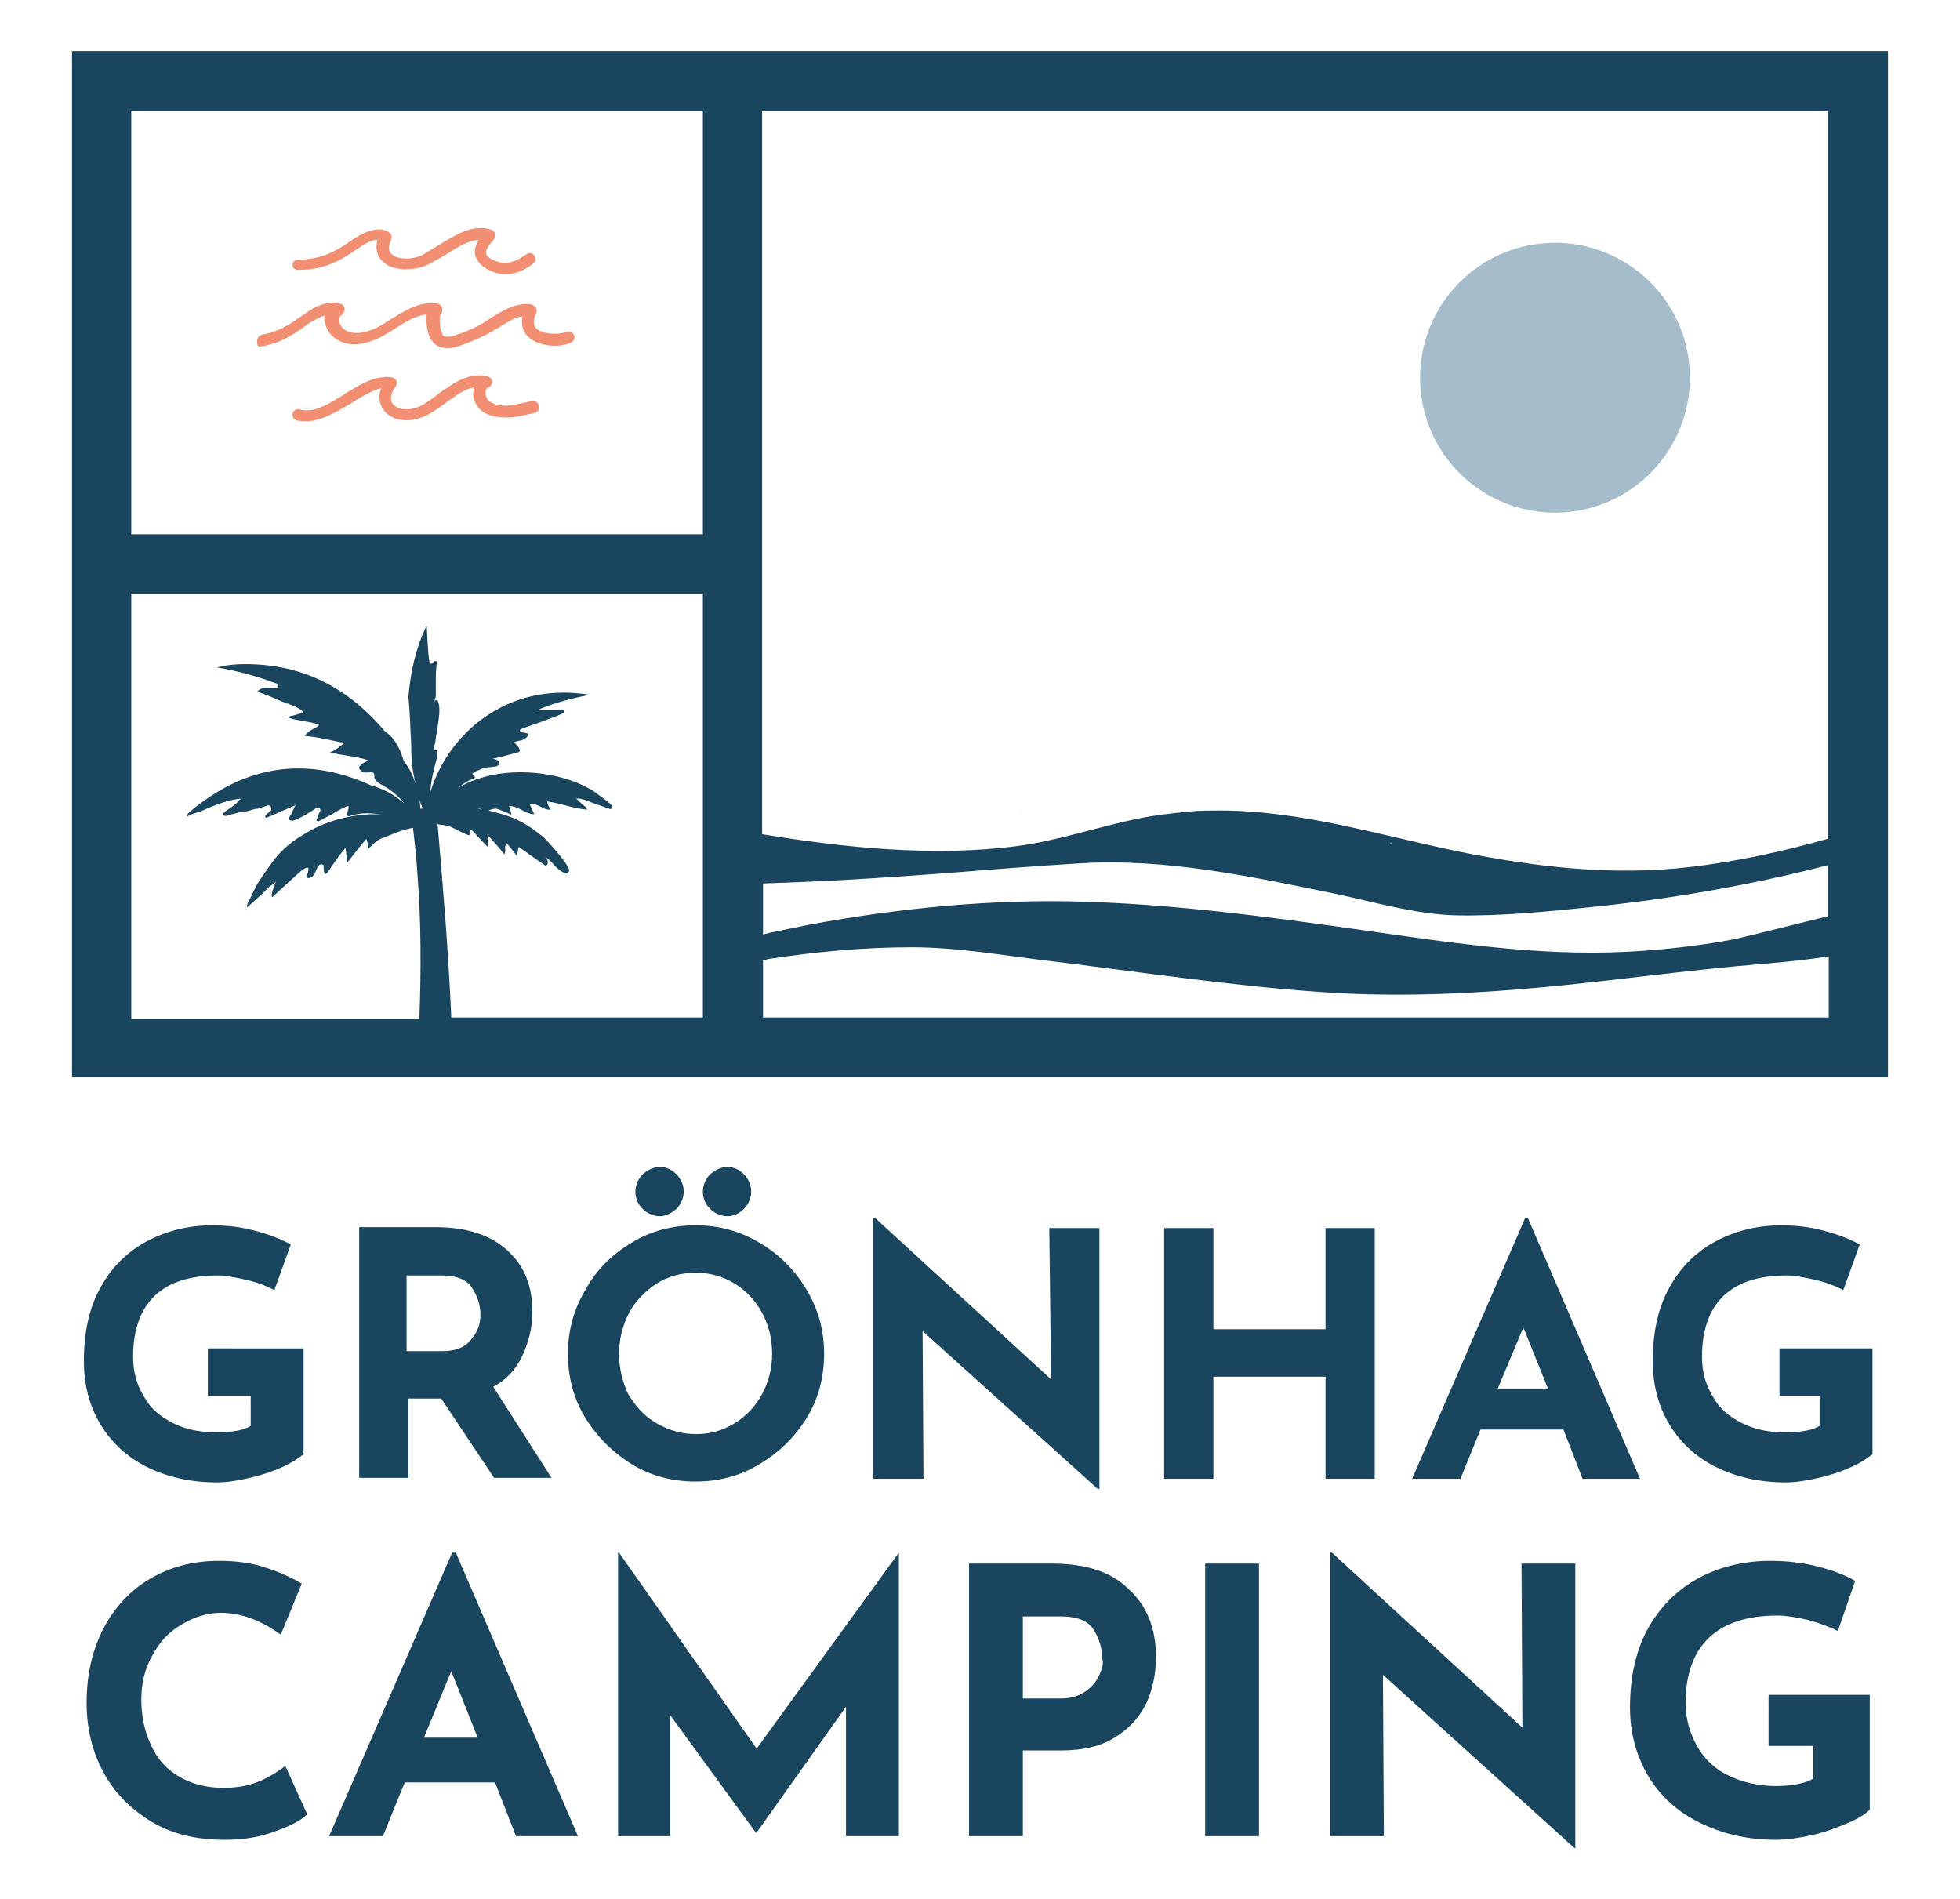 <?xml version="1.0" encoding="UTF-8"?>
<!-- Generator: Adobe Illustrator 28.0.0, SVG Export Plug-In . SVG Version: 6.00 Build 0)  -->
<svg xmlns="http://www.w3.org/2000/svg" xmlns:xlink="http://www.w3.org/1999/xlink" version="1.1" id="Lager_1" x="0px" y="0px" viewBox="0 0 215 208.3" style="enable-background:new 0 0 215 208.3;" xml:space="preserve">
<style type="text/css">
	.st0{fill:#19455E;}
	.st1{fill:#A5BCCB;}
	.st2{fill:#F28F73;}
	.st3{fill:#133247;}
</style>
<g>
	<g>
		<path class="st0" d="M23.9,139.9c0.8,0,1.9,0.2,3.2,0.5c1.3,0.3,2.2,0.7,3,1.1l1.8-5c-1.1-0.6-2.4-1.1-3.9-1.5    c-1.5-0.4-3-0.6-4.7-0.6c-2.6,0-5,0.6-7.1,1.7c-2.1,1.1-3.9,2.8-5.1,5c-1.3,2.2-1.9,5-1.9,8.2c0,2.6,0.6,4.9,1.8,6.9    c1.2,2,2.9,3.6,5.1,4.7c2.2,1.1,4.8,1.7,7.7,1.7c1.1,0,2.3-0.2,3.6-0.5c1.3-0.3,2.5-0.7,3.6-1.2c1.1-0.5,1.8-1,2.3-1.4v-11.6H22.8    v5.2h4.7v3.3c-0.8,0.5-2.1,0.7-3.8,0.7c-1.8,0-3.3-0.3-4.7-1c-1.4-0.7-2.5-1.6-3.2-2.9c-0.8-1.3-1.2-2.7-1.2-4.4    c0-2.9,0.8-5.2,2.4-6.7C18.6,140.6,20.9,139.9,23.9,139.9z"></path>
		<path class="st0" d="M57.3,148.7c0.7-1.5,1.1-3.1,1.1-4.8c0-2.9-0.9-5.1-2.8-6.8c-1.9-1.7-4.5-2.5-7.9-2.5h-8.3v27.5h5.4v-8.7h3.6    l5.8,8.7h6.3l-6.4-10C55.5,151.4,56.6,150.2,57.3,148.7z M51.7,146.9c-0.7,0.9-1.7,1.3-3.2,1.3h-3.9v-8.3h3.9    c1.6,0,2.8,0.5,3.3,1.4c0.6,0.9,0.9,1.9,0.9,2.9C52.7,145.2,52.4,146.1,51.7,146.9z"></path>
		<path class="st0" d="M74.2,132.6c0.5-0.5,0.8-1.2,0.8-1.9c0-0.7-0.3-1.4-0.8-1.9c-0.5-0.5-1.1-0.8-1.8-0.8c-0.7,0-1.3,0.3-1.9,0.8    c-0.5,0.5-0.8,1.2-0.8,1.9c0,0.8,0.3,1.4,0.8,1.9c0.5,0.5,1.2,0.8,1.9,0.8C73,133.4,73.6,133.1,74.2,132.6z"></path>
		<path class="st0" d="M81.6,132.6c0.5-0.5,0.8-1.2,0.8-1.9c0-0.7-0.3-1.4-0.8-1.9c-0.5-0.5-1.1-0.8-1.8-0.8c-0.7,0-1.3,0.3-1.9,0.8    c-0.5,0.5-0.8,1.2-0.8,1.9c0,0.8,0.3,1.4,0.8,1.9c0.5,0.5,1.2,0.8,1.9,0.8C80.5,133.4,81.1,133.1,81.6,132.6z"></path>
		<path class="st0" d="M76.3,162.5c2.5,0,4.9-0.6,7-1.9c2.2-1.3,3.9-3,5.2-5.1c1.3-2.1,1.9-4.5,1.9-7c0-2.5-0.6-4.8-1.9-7    c-1.3-2.2-3-3.9-5.2-5.2c-2.2-1.3-4.5-1.9-7-1.9s-4.9,0.6-7,1.9c-2.2,1.3-3.9,3-5.1,5.2c-1.3,2.2-1.9,4.5-1.9,7    c0,2.5,0.6,4.9,1.9,7c1.3,2.1,3,3.8,5.1,5.1C71.4,161.9,73.8,162.5,76.3,162.5z M67.9,148.5c0-1.6,0.4-3.1,1.1-4.5    c0.7-1.3,1.8-2.4,3-3.2c1.3-0.8,2.7-1.2,4.3-1.2c1.6,0,3,0.4,4.3,1.2c1.3,0.8,2.3,1.9,3,3.2c0.7,1.3,1.1,2.8,1.1,4.5    c0,1.6-0.4,3.1-1.1,4.4c-0.7,1.3-1.7,2.4-3,3.2c-1.3,0.8-2.7,1.2-4.2,1.2c-1.6,0-3-0.4-4.4-1.2s-2.3-1.9-3.1-3.2    C68.3,151.6,67.9,150.1,67.9,148.5z"></path>
		<polygon class="st0" points="120.4,163.3 120.6,163.3 120.6,134.7 115.1,134.7 115.3,151.3 96,133.6 95.8,133.6 95.8,162.2     101.3,162.2 101.2,146   "></polygon>
		<polygon class="st0" points="150.8,162.2 150.8,134.7 145.4,134.7 145.4,145.8 133.1,145.8 133.1,134.7 127.7,134.7 127.7,162.2     133.1,162.2 133.1,151 145.4,151 145.4,162.2   "></polygon>
		<path class="st0" d="M167.6,133.6h-0.3l-12.4,28.6h5.3l2.2-5.4h9.1l2.1,5.4h6.3L167.6,133.6z M164.3,152.3l2.8-6.7l2.7,6.7H164.3z    "></path>
		<path class="st0" d="M194.9,153.1h4.7v3.3c-0.8,0.5-2.1,0.7-3.8,0.7c-1.8,0-3.3-0.3-4.7-1c-1.4-0.7-2.5-1.6-3.2-2.9    c-0.8-1.3-1.2-2.7-1.2-4.4c0-2.9,0.8-5.2,2.4-6.7c1.6-1.5,3.9-2.2,6.9-2.2c0.8,0,1.9,0.2,3.2,0.5c1.3,0.3,2.2,0.7,3,1.1l1.8-5    c-1.1-0.6-2.4-1.1-3.9-1.5c-1.5-0.4-3-0.6-4.7-0.6c-2.6,0-5,0.6-7.1,1.7c-2.1,1.1-3.9,2.8-5.1,5c-1.3,2.2-1.9,5-1.9,8.2    c0,2.6,0.6,4.9,1.8,6.9c1.2,2,2.9,3.6,5.1,4.7c2.2,1.1,4.8,1.7,7.7,1.7c1.1,0,2.3-0.2,3.6-0.5s2.5-0.7,3.6-1.2    c1.1-0.5,1.8-1,2.3-1.4v-11.6h-10.2V153.1z"></path>
		<path class="st0" d="M28.4,195.4c-1.2,0.5-2.5,0.7-3.9,0.7c-1.8,0-3.4-0.4-4.8-1.2c-1.4-0.8-2.4-1.9-3.1-3.4    c-0.7-1.5-1.1-3.1-1.1-5.1c0-1.8,0.4-3.4,1.2-4.8c0.8-1.5,1.8-2.6,3.2-3.4c1.3-0.8,2.8-1.3,4.3-1.3c2.2,0,4.4,0.8,6.6,2.4l2.3-5.6    c-1.2-0.7-2.5-1.3-4.1-1.8c-1.5-0.5-3.2-0.7-5-0.7c-2.9,0-5.4,0.7-7.6,2c-2.2,1.3-3.9,3.2-5.1,5.5c-1.2,2.4-1.8,5-1.8,8.1    c0,2.7,0.6,5.3,1.8,7.5c1.2,2.3,3,4.1,5.3,5.5c2.3,1.4,5,2,8.1,2c2,0,3.8-0.3,5.4-0.9c1.7-0.6,2.9-1.2,3.6-1.9l-2.4-5.3    C30.5,194.3,29.6,194.9,28.4,195.4z"></path>
		<path class="st0" d="M49.6,170.3l-13.5,31.1H42l2.4-5.9h9.9l2.3,5.9h6.8L50,170.3H49.6z M46.5,190.6l3-7.3l2.9,7.3H46.5z"></path>
		<polygon class="st0" points="83,191.8 67.9,170.3 67.8,170.3 67.8,201.4 73.5,201.4 73.5,188.1 82.9,201 83,201 92.8,187.2     92.8,201.4 98.6,201.4 98.6,170.3 98.6,170.3   "></polygon>
		<path class="st0" d="M115.4,171.5h-9.1v29.9h5.9V192h4.2c2.5,0,4.5-0.5,6-1.5c1.6-1,2.7-2.3,3.4-3.8c0.7-1.6,1-3.2,1-5    c0-3.1-1-5.6-3-7.4C121.9,172.4,119.1,171.5,115.4,171.5z M120.6,183.7c-0.3,0.7-0.8,1.3-1.5,1.8c-0.7,0.5-1.6,0.8-2.7,0.8h-4.2    v-9h4.2c1.8,0,3,0.5,3.6,1.5c0.6,1,0.9,2,0.9,3.1C121.1,182.4,120.9,183,120.6,183.7z"></path>
		<rect x="132.2" y="171.5" class="st0" width="5.9" height="29.9"></rect>
		<polygon class="st0" points="167,189.5 146.1,170.3 145.9,170.3 145.9,201.4 151.8,201.4 151.7,183.7 172.7,202.7 172.8,202.7     172.8,171.5 166.9,171.5   "></polygon>
		<path class="st0" d="M193.7,191.5h5.2v3.6c-0.9,0.5-2.3,0.8-4.1,0.8c-1.9,0-3.6-0.4-5.1-1.1c-1.5-0.7-2.7-1.8-3.5-3.2    c-0.8-1.4-1.3-3-1.3-4.8c0-3.2,0.9-5.6,2.6-7.2c1.7-1.6,4.2-2.4,7.5-2.4c0.9,0,2.1,0.2,3.4,0.5c1.4,0.4,2.4,0.8,3.2,1.2l1.9-5.5    c-1.2-0.7-2.6-1.2-4.2-1.6c-1.6-0.4-3.3-0.6-5.1-0.6c-2.8,0-5.4,0.6-7.7,1.8c-2.3,1.2-4.2,3-5.6,5.4c-1.4,2.4-2.1,5.4-2.1,8.9    c0,2.8,0.7,5.3,2,7.5c1.3,2.2,3.2,3.9,5.6,5.1c2.4,1.2,5.2,1.9,8.4,1.9c1.2,0,2.5-0.2,3.9-0.5c1.4-0.3,2.7-0.8,3.9-1.3    c1.2-0.5,2-1,2.5-1.5v-12.6h-11.1V191.5z"></path>
	</g>
	<path class="st0" d="M7.9,5.6v112.5h199.2V5.6H7.9z M45.9,87.3c0.1,0.5,0.3,1,0.5,1.4h-0.3c0,0,0-0.1,0-0.1   C46.1,88.1,46,87.7,45.9,87.3z M77.1,111.6H49.5c-0.3-7.1-0.9-14.2-1.5-21.2c0.4,0.1,0.9,0.1,1.2,0.2c0.4,0.1,2.1,1.1,2.3,1   c0.1,0-0.2-0.4,0.2-0.6c0.6,0.6,1.1,1.2,1.8,1.9v-1.3c0.7,0.8,1.3,1.4,1.8,2.1c0.3-0.4-0.1-0.8,0.3-1.2c0.3,0.4,0.7,0.8,1.1,1.4   c0.1-0.5,0.1-0.7,0.2-1c1,0.7,2,1.4,3,2.1c0.4-0.4,0.1-0.8-0.1-1c0.8,0.4,1.2,1.5,2.3,1.8c0.1,0,0.2-0.1,0.3-0.2   c0.4-0.4-2.4-3.4-2.7-3.7c-1.2-1-2.5-1.9-4-2.4c-0.6-0.2-1.3-0.4-2.1-0.6c0.2-0.1,0.5-0.2,0.8-0.2c0.2,0,1.7,0.6,1.7,0.7   c0-0.1-0.2-1-0.3-1c1.1,0,1.8,0.9,2.8,0.9c-0.2-0.4-0.3-0.7-0.5-1.1c0.9-0.2,1.4,0.7,2.3,0.6c-0.2-0.3-0.3-0.5-0.4-0.9   c1.5,0.2,2.9,0.8,4.4,0.9c-0.1-0.3-0.3-0.4-0.6-0.6c0,0-0.1-0.2-0.3-0.3c-0.1-0.2-0.3-0.3-0.3-0.3c0.6-0.1,1.3,0.3,1.9,0.5   c0.6,0.2,1.1,0.4,1.7,0.6c0.3,0.1,0.3,0,0.3-0.3c0-0.2-0.8-0.7-1-0.9c-0.4-0.3-0.7-0.5-1.1-0.8c-0.7-0.4-1.5-0.8-2.4-1.1   c-3.8-1.3-8.8-1.3-12.3,0.8c-0.2,0.1-0.3,0.2-0.4,0.3c0.6-0.5,1.1-0.9,1.8-1.2c0.1,0,0.2-0.1,0.3-0.1c0.2-0.2,0-0.3-0.1-0.4   c-0.1-0.1-0.1-0.2,0-0.2c0,0,0.1-0.1,0.1-0.1c0.2-0.1,0.4-0.2,0.7-0.3c0.5-0.3,0.9-0.2,1.5-0.3c0.2,0,0.4-0.1,0.5-0.2   c0.3-0.4-0.4-0.7-0.7-0.7c0.9-0.1,1.7-0.4,2.5-0.6c0.4-0.1,0.7-0.1,0.4-0.6c-0.1-0.1-0.4-0.6-0.6-0.5c0.3-0.3,1-0.2,1.3-0.5   c0.3-0.2,0.6-0.5,0.1-0.6c-0.1,0-0.9-0.1-0.6-0.4c0.1-0.1,0.4-0.1,0.5-0.2c0.6-0.2,1.1-0.4,1.7-0.6c0.2-0.1,2.6-0.9,2.6-1.1   c0-0.1,0-0.2-0.1-0.2h-2.9c2.1-0.9,3.9-1.3,5.8-1.7c-2.6-0.4-5.1-0.3-7.6,0.5c-4.9,1.6-8.5,5.6-9.9,10.2c0-0.1,0-0.2,0-0.2   c0.1-0.8,0.2-1.5,0.4-2.3c0.1-0.6,0.5-1.4,0.3-2.1c0,0-0.3,0-0.3-0.1c-0.1-0.1,0.1-0.5,0.1-0.6c0.1-0.4,0.1-0.8,0.2-1.2   c0.1-0.8,0.3-1.7,0.3-2.5c0-0.4-0.1-1.6-0.6-0.9c0.3-0.6,0.2-1.1,0.2-1.8c0-0.8,0-1.6,0.1-2.4c0-0.1,0-0.2,0-0.2   c0-0.1-0.2-0.1-0.2-0.1c-0.1,0-0.2,0.1-0.2,0.2c-0.1,0.1-0.2,0.1-0.3,0.1c-0.1,0-0.1-0.1-0.1-0.2c-0.2-1.3-0.2-2.7-0.3-4   c-1.2,2.5-1.8,5.2-2,7.9C45,78.4,45,80,45.1,81.5c0,1.5,0.1,3,0.5,4.5c-0.3-0.9-0.7-1.8-1.3-2.5c-0.4-1.3-0.9-2.5-2.1-3.3   c-3.6-4.3-8.1-6.9-13.7-7.3c-1.6-0.1-3.1-0.1-4.7,0.3c2.3,0.4,4.5,1,6.6,1.8c0.1,0.1,0.2,0.2,0.1,0.4c-0.7,0.3-1.7-0.3-2.3,0.5   c0.1-0.1,2.4,0.9,2.6,1c0.8,0.3,1.9,0.6,2.5,1.2c-0.6,0.3-1.3,0.4-2,0.6c0.2-0.1,0.8,0.2,1,0.2c0.3,0.1,0.7,0.1,1,0.2   c0.6,0.1,1.2,0.2,1.7,0.4c-0.2,0.3-0.6,0.4-0.9,0.6c-0.1,0-0.7,0.6-0.7,0.6c0.8,0.1,1.6,0.2,2.4,0.4c0.3,0,2,0.5,2.1,0.3   c-0.3,0.2-1.4,1.2-1.8,1.1c1.4,0.4,2.9,0.4,4.3,0.9c-0.3,0.2-0.7,0.3-0.9,0.6c-0.3,0.3,0.1,0.6,0.4,0.7c0.2,0.1,0.5,0,0.8,0   c0.5,0,0.3,0.4,0.4,0.7c0.2,0.4,0.6,0.6,1,0.8c0.7,0.4,1.3,0.9,1.9,1.5c0.1,0.1,0.2,0.2,0.3,0.4c-0.9-0.8-1.9-1.4-3.1-1.8   c-0.2-0.1-0.4-0.1-0.6-0.2c-7.1-3.2-13.7-2.1-19.6,2.8c-0.2,0.2-0.5,0.3-0.5,0.7c0-0.1,1.3-0.6,1.5-0.6c0.5-0.2,0.9-0.4,1.4-0.6   c1-0.4,2-0.7,3-0.8c-0.6,0.8-1.4,1.1-1.9,1.6c0,0.2,0,0.3,0.3,0.3c0.6-0.2,1.2-0.3,1.8-0.5c0,0,0.1,0,0.1,0c0,0,0.1,0,0.1,0   c0.1,0,0.1,0,0.2,0c0.1,0,0.3-0.1,0.4-0.1c0.3-0.1,0.6-0.2,0.9-0.2c0.3-0.1,0.6-0.2,0.9-0.3c0.2-0.1,0.4-0.1,0.5,0.1   c0.1,0.2,0.1,0.4-0.1,0.5c-0.2,0.2-0.4,0.3-0.5,0.5c0,0.1,0,0.2,0.1,0.2c0,0,0,0,0,0c0.5-0.2,1-0.4,1.6-0.7   c0.6-0.2,1.1-0.5,1.7-0.7c-0.2,0.1-0.4,0.7-0.5,0.9c-0.2,0.3-0.5,0.7-0.1,0.8c0.3,0.1,0.7-0.2,1-0.3c0.6-0.3,1.2-0.7,1.7-1   c0.1-0.1,0.4-0.1,0.5,0c0.1,0.2,0,0.3-0.1,0.5c-0.1,0.3-0.2,0.5-0.3,0.8c0.1,0.1,0.3,0.1,0.4,0c0.5-0.3,1-0.5,1.5-0.8   c0.5-0.3,1-0.6,1.6-0.8c0.2,0.3-0.5,1.3,0.2,1.1c0.6-0.2,1.2-0.3,1.9-0.3c0.5,0,1.1,0.1,1.6,0.1c-0.2,0-0.4,0-0.5,0   c-2.9,0-5.7,0.7-8.2,2.3c-1.4,0.8-2.6,1.9-3.5,3.2c-0.5,0.7-1,1.4-1.5,2.2c-0.2,0.4-0.4,0.8-0.6,1.2c-0.1,0.3-0.6,1-0.5,1.3   c0,0.1,1.3-1.2,1.5-1.3c0,0,0,0,0,0c0.3-0.3,0.6-0.6,0.9-0.9c0.2-0.2,0.7-0.4,0.8-0.7c-0.2,0.5-0.4,1-0.5,1.5c0,0.2,0,0.4,0.2,0.2   c0.5-0.5,1.1-1,1.6-1.5c0.3-0.2,1.9-1.9,2.2-1.6c0.1,0.1,0,0.3,0,0.4c-0.1,0.3-0.3,0.8,0.1,0.7c0.7-0.1,0.7-1,1.1-1.4   c0.1-0.1,0.5-0.2,0.5,0.1c0,0.2,0,1.1,0.3,0.8c0.1,0,0.1-0.1,0.2-0.2c0.6-0.9,1.2-1.8,1.9-2.6c0.1,0.6,0.1,1,0.2,1.6   c0.8-1,1.4-1.8,2.1-2.6c0.1,0.4,0.2,0.7,0.2,1.1c0.6-0.5,0.8-0.9,1.6-1.2c1.1-0.4,2.1-0.9,3.3-1.1c0.2,1.7,0.4,3.5,0.5,5.2   c0.4,5.2,0.4,10.5,0.2,15.8H14.4V65.1h62.7V111.6z M52.3,88.7c0.2,0,0.4,0,0.6,0.1C52.7,88.8,52.5,88.7,52.3,88.7z M77.1,58.6H14.4   V12.2h62.7V58.6z M200.5,111.6H83.7v-6.3c0.2,0,0.4,0,0.5-0.1c5.2-0.8,10.5-1.3,15.8-1.3c5.1,0,10,0.9,15.1,1.5   c9.9,1.2,19.7,2.7,29.6,3.4c9.5,0.7,19,0.1,28.4-0.9c4.7-0.5,9.4-1.1,14.2-1.6c4.4-0.5,8.9-0.7,13.3-1.4V111.6z M93.8,103.1   C93.8,103.1,93.8,103.1,93.8,103.1C93.8,103.1,93.9,103.1,93.8,103.1C93.8,103.1,93.8,103.1,93.8,103.1z M128.9,106.9   C128.9,106.9,129,106.9,128.9,106.9L128.9,106.9C129,106.9,128.9,106.9,128.9,106.9z M186.6,106.1   C186.6,106.1,186.6,106.1,186.6,106.1C186.6,106.1,186.6,106.1,186.6,106.1L186.6,106.1z M200.5,100.5c-1.7,0.4-9.9,2.5-10.7,2.6   c-3.8,0.7-7.6,1.1-11.4,1.3c-10,0.5-19.9-1.1-29.8-2.5c-9.9-1.4-19.8-2.7-29.8-3c-10-0.3-20.1,0.7-29.9,2.5c-1.5,0.3-3,0.6-4.4,0.9   c-0.3,0.1-0.5,0.1-0.8,0.2v-5.6c6.6-0.2,13.1-0.6,19.7-1.1c5-0.4,10-0.8,15-1.1c9.6-0.6,19.1,1.5,28.4,3.4   c4.1,0.9,8.7,2.2,12.9,2.3c4.9,0.1,9.9-0.4,14.8-0.9c8.8-0.9,17.5-2.4,26-4.6V100.5z M87,92.8C87,92.8,87,92.8,87,92.8   C87,92.8,87,92.8,87,92.8C87,92.8,87,92.7,87,92.8C87,92.8,87,92.8,87,92.8C87,92.8,87,92.8,87,92.8C87,92.8,87,92.8,87,92.8z    M98.3,95.9L98.3,95.9C98.3,95.9,98.3,95.9,98.3,95.9C98.3,95.9,98.3,95.9,98.3,95.9z M124.2,92.8L124.2,92.8   C124.2,92.7,124.2,92.7,124.2,92.8C124.2,92.8,124.2,92.8,124.2,92.8z M128.9,94.3C128.9,94.3,128.9,94.3,128.9,94.3L128.9,94.3   C128.9,94.3,128.9,94.3,128.9,94.3C128.9,94.3,128.9,94.3,128.9,94.3z M136,95.1C136,95.1,136,95.1,136,95.1   C136,95.1,136,95.1,136,95.1C136,95.1,136,95.1,136,95.1z M152.5,92.4c0.1,0,0.2,0.2,0,0.2C152.6,92.5,152.5,92.4,152.5,92.4z    M200.5,92c-4.9,1.4-10,2.5-15.1,3.1c-8.6,1-17,0-25.4-1.7c-8.7-1.8-17.3-4.5-26.2-4.5c-1.1,0-2.2,0-3.2,0.1   c-2,0.2-3.9,0.4-5.8,0.8c-4.4,0.9-8.7,2.4-13.2,3c-9.1,1.2-18.9,0.2-28-1.3V12.2h116.9V92z"></path>
	
		<ellipse transform="matrix(0.987 -0.16 0.16 0.987 -4.436 27.866)" class="st1" cx="170.6" cy="41.4" rx="14.8" ry="14.8"></ellipse>
	<g>
		<path class="st2" d="M32.7,29.6c3,0,4.6-1,6.8-2.5c0.7-0.5,1.4-0.8,1.9-0.8c-0.3,1.2,0.1,1.9,0.5,2.3c1.1,1.2,3.4,1.1,4.9,0.5    c0.6-0.3,1.3-0.7,2-1.1c1.2-0.8,2.5-1.6,3.7-1.7c-0.1,0.1-0.1,0.2-0.2,0.4c-0.3,0.7-0.3,1.3,0.1,1.9c0.6,0.9,1.9,1.4,2.8,1.5    c0,0,0.1,0,0.1,0c1.1,0,2.2-0.4,3.2-1.2c0.3-0.2,0.3-0.6,0.1-0.9c-0.2-0.3-0.6-0.3-0.9-0.1c-0.8,0.6-1.6,1-2.5,0.9    c-0.7,0-1.5-0.4-1.8-0.8c-0.1-0.2-0.1-0.4,0-0.7c0.1-0.2,0.3-0.5,0.5-0.7c0.1-0.1,0.2-0.2,0.3-0.4c0.1-0.2,0.1-0.4,0.1-0.6    c-0.1-0.2-0.2-0.3-0.4-0.4c-2-0.7-4,0.6-5.8,1.7c-0.7,0.4-1.3,0.8-1.8,1.1c-1.2,0.5-2.8,0.5-3.4-0.2c-0.3-0.3-0.3-0.9,0-1.5    c0.1-0.3,0.1-0.6-0.2-0.8c-1.3-0.9-3.1,0.2-3.9,0.7c-2,1.4-3.4,2.2-6.1,2.3c-0.4,0-0.7,0.3-0.6,0.7C32.1,29.3,32.3,29.6,32.7,29.6    z"></path>
		<path class="st2" d="M28.6,38c2.1-0.3,3.6-1.3,5.1-2.4c0.7-0.5,1.4-0.8,1.9-1c-0.1,0.7,0.2,1.5,0.7,2.1c1.4,1.5,3.7,1.4,6.3-0.2    c0.3-0.2,0.5-0.3,0.8-0.5c1.1-0.7,2.2-1.4,3.4-1.5c-0.1,1.2,0.1,3.2,1.6,3.6c0.2,0,0.4,0.1,0.6,0.1c0.5,0,1-0.1,1.5-0.3    c1.2-0.4,2.3-0.9,3.4-1.5c0.2-0.1,0.4-0.3,0.7-0.4c0.8-0.5,1.8-1.2,2.7-1.3c-0.2,1.1,0.2,1.8,0.5,2.1c1.1,1.2,3.4,1.4,4.8,0.8    c0.3-0.1,0.5-0.5,0.4-0.8c-0.1-0.3-0.5-0.5-0.8-0.4c-1.2,0.4-2.8,0.2-3.4-0.4c-0.1-0.1-0.5-0.6,0-1.6c0.1-0.2,0.1-0.4,0-0.6    c-0.1-0.2-0.3-0.3-0.5-0.4c-1.6-0.3-3.2,0.7-4.5,1.5c-0.2,0.1-0.4,0.3-0.6,0.4c-1,0.6-2,1.1-3.1,1.4c-0.5,0.2-0.9,0.3-1.3,0.2    c0,0-0.2,0-0.3-0.3c-0.3-0.6-0.3-1.7-0.2-2.1c0.1-0.1,0.2-0.2,0.2-0.4c0.1-0.4-0.2-0.7-0.5-0.8c-2-0.3-3.6,0.8-5.1,1.7    c-0.3,0.2-0.5,0.3-0.8,0.5c-0.7,0.5-3.3,1.8-4.6,0.4c-0.2-0.3-0.4-0.7-0.3-1c0-0.1,0.1-0.2,0.2-0.3c0.2-0.1,0.4-0.4,0.4-0.7    c0-0.3-0.2-0.5-0.5-0.6c-1.1-0.3-2.5,0.1-4,1.2c-1.5,1.1-2.8,1.9-4.5,2.2c-0.4,0.1-0.6,0.4-0.6,0.7S28.2,38.1,28.6,38z"></path>
		<path class="st2" d="M58.3,44c-0.9,0.2-1.8,0.4-2.7,0.5c-0.5,0-1.8-0.1-2.2-0.8c-0.1-0.2-0.2-0.6-0.1-0.9c0.1-0.2,0.1-0.3,0.3-0.3    c0.2-0.1,0.4-0.4,0.4-0.6c0-0.3-0.2-0.5-0.5-0.6c-1.4-0.4-2.9,0.1-4.7,1.4c-0.2,0.1-0.4,0.3-0.6,0.4c-1.1,0.9-2.3,1.8-3.6,1.8    c0,0,0,0,0,0c-0.8,0-1.3-0.3-1.6-0.7c-0.2-0.5-0.1-1.2,0.4-1.8c0.1-0.2,0.2-0.4,0.1-0.6c-0.1-0.2-0.3-0.4-0.5-0.4    c-1.6-0.3-3.4,0.7-4.5,1.4c-0.3,0.1-0.5,0.3-0.8,0.5c-1.5,0.9-3.3,2.1-4.8,1.6c-0.3-0.1-0.7,0.1-0.8,0.4c-0.1,0.3,0.1,0.7,0.4,0.8    c0.4,0.1,0.7,0.1,1.1,0.1c1.7,0,3.4-1.1,4.8-1.9c0.3-0.2,0.5-0.3,0.8-0.5c0.7-0.4,1.7-1,2.6-1.2c-0.3,0.7-0.2,1.5,0.1,2.1    c0.5,0.9,1.5,1.4,2.7,1.4c0,0,0,0,0,0c1.8,0,3.2-1.1,4.4-2c0.2-0.1,0.4-0.3,0.6-0.4c0.9-0.7,1.7-1.1,2.4-1.2    c-0.2,0.6-0.1,1.3,0.2,1.8c0.5,1,1.7,1.5,3.4,1.5c1,0,2-0.3,3-0.5c0.4-0.1,0.6-0.4,0.5-0.8C59.1,44.2,58.7,43.9,58.3,44z"></path>
	</g>
	<path class="st3" d="M125.2,83C125.2,83,125.2,83,125.2,83C125.2,83,125.2,83,125.2,83z"></path>
	<path class="st3" d="M145.8,81.8C145.8,81.8,145.7,81.7,145.8,81.8C145.7,81.8,145.7,81.8,145.8,81.8   C145.7,81.9,145.8,81.8,145.8,81.8z"></path>
	<path class="st3" d="M163.4,85.3C163.4,85.3,163.4,85.3,163.4,85.3C163.4,85.3,163.4,85.3,163.4,85.3   C163.4,85.3,163.4,85.3,163.4,85.3z"></path>
	<path class="st3" d="M112.1,89.2L112.1,89.2C112,89.3,112.1,89.3,112.1,89.2C112.1,89.3,112.1,89.3,112.1,89.2z"></path>
	<path class="st3" d="M107,93.1C107,93.1,107,93.1,107,93.1C107,93.1,107,93.1,107,93.1L107,93.1z"></path>
	<path class="st3" d="M150.9,91.2C150.9,91.2,150.9,91.2,150.9,91.2L150.9,91.2L150.9,91.2z"></path>
	<path class="st3" d="M159.1,92.8C159.1,92.8,159.1,92.8,159.1,92.8L159.1,92.8C159.1,92.8,159.1,92.8,159.1,92.8z"></path>
	<path class="st3" d="M168.9,94.4c-0.1,0-0.2,0.1-0.3,0.1C168.7,94.5,168.8,94.5,168.9,94.4z"></path>
	<path class="st3" d="M110.1,104.8c0.1,0,0.1,0,0.2-0.1c0,0,0,0,0,0C110.2,104.8,110.2,104.8,110.1,104.8z"></path>
</g>
</svg>
